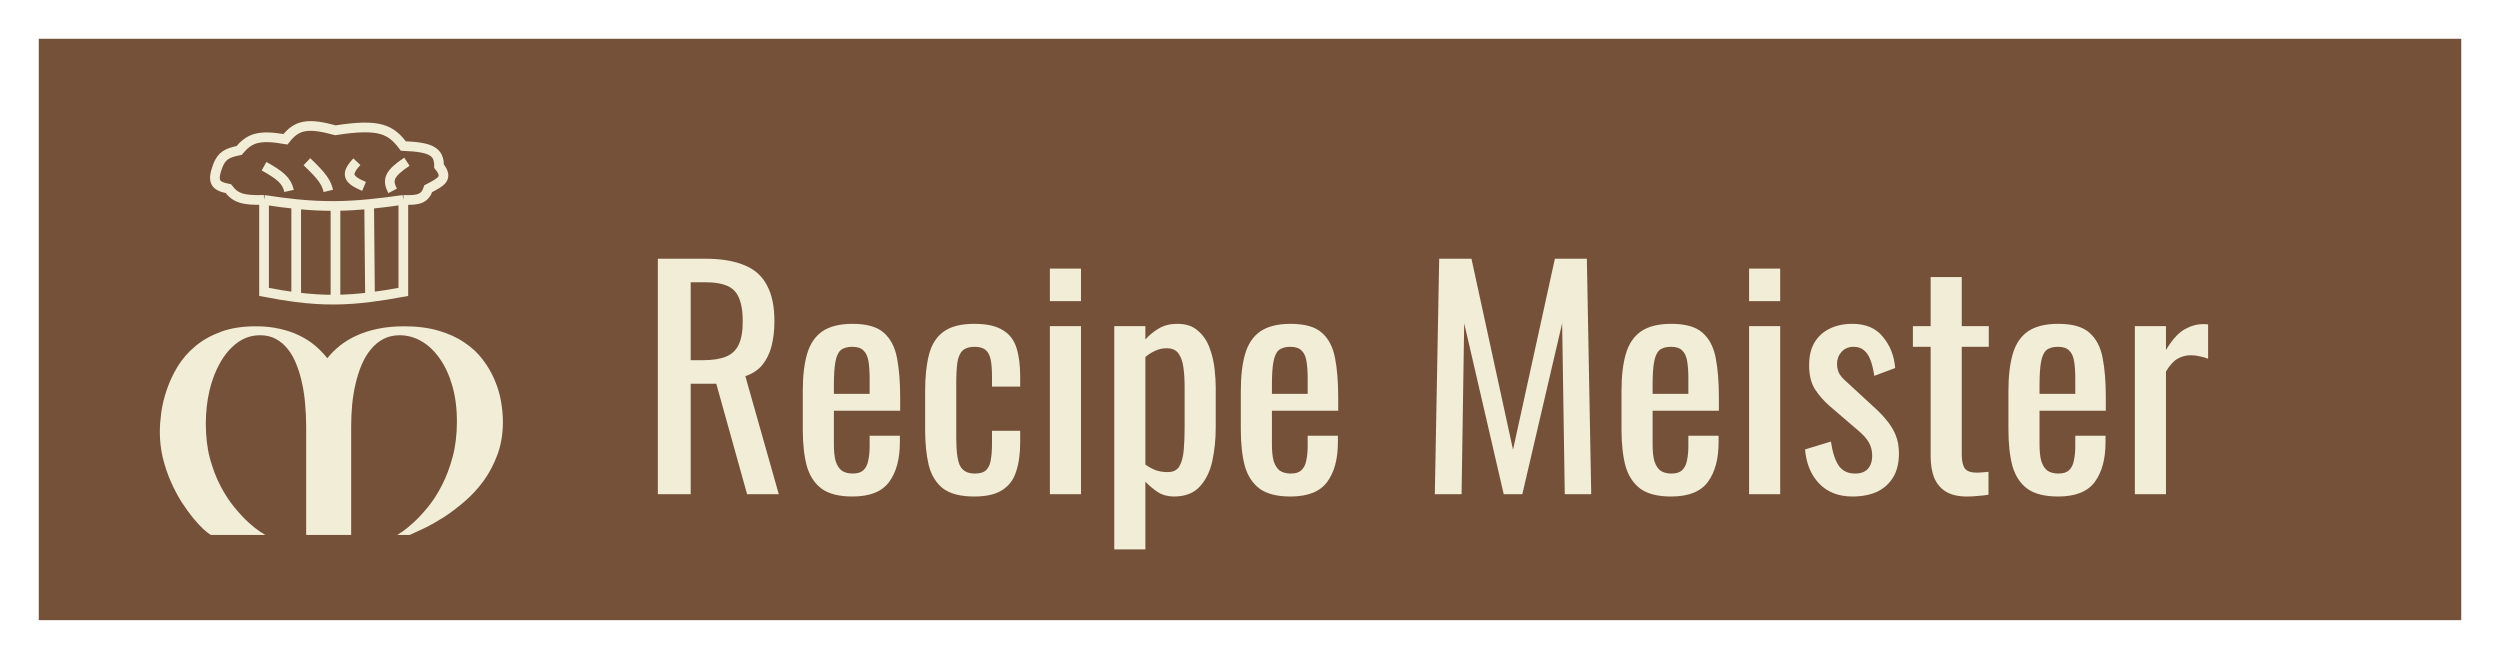 <svg width="258" height="68" viewBox="0 0 258 68" fill="none" xmlns="http://www.w3.org/2000/svg">
<g filter="url(#filter0_d)">
<rect x="4" width="250" height="60" fill="#755139"/>
<g filter="url(#filter1_d)">
<path d="M67.89 43V18.7H72.78C74.4 18.7 75.74 18.92 76.8 19.36C77.86 19.78 78.64 20.47 79.14 21.43C79.66 22.37 79.92 23.61 79.92 25.15C79.92 26.09 79.82 26.95 79.62 27.73C79.42 28.49 79.1 29.14 78.66 29.68C78.22 30.2 77.64 30.58 76.92 30.82L80.37 43H77.1L73.92 31.6H71.28V43H67.89ZM71.28 29.17H72.57C73.53 29.17 74.31 29.05 74.91 28.81C75.51 28.57 75.95 28.16 76.23 27.58C76.51 27 76.65 26.19 76.65 25.15C76.65 23.73 76.39 22.71 75.87 22.09C75.35 21.45 74.32 21.13 72.78 21.13H71.28V29.17ZM87.977 43.24C86.617 43.24 85.567 42.98 84.827 42.46C84.087 41.92 83.567 41.14 83.267 40.12C82.987 39.08 82.847 37.81 82.847 36.31V32.35C82.847 30.81 82.997 29.53 83.297 28.51C83.597 27.49 84.117 26.72 84.857 26.2C85.617 25.68 86.657 25.42 87.977 25.42C89.437 25.42 90.507 25.72 91.187 26.32C91.887 26.92 92.347 27.79 92.567 28.93C92.787 30.05 92.897 31.4 92.897 32.98V34.39H86.057V37.87C86.057 38.57 86.117 39.14 86.237 39.58C86.377 40.02 86.587 40.35 86.867 40.57C87.167 40.77 87.547 40.87 88.007 40.87C88.487 40.87 88.847 40.76 89.087 40.54C89.347 40.3 89.517 39.97 89.597 39.55C89.697 39.11 89.747 38.6 89.747 38.02V36.97H92.867V37.63C92.867 39.37 92.497 40.74 91.757 41.74C91.017 42.74 89.757 43.24 87.977 43.24ZM86.057 32.65H89.747V31.09C89.747 30.37 89.707 29.77 89.627 29.29C89.547 28.79 89.377 28.42 89.117 28.18C88.877 27.92 88.487 27.79 87.947 27.79C87.427 27.79 87.027 27.91 86.747 28.15C86.487 28.39 86.307 28.8 86.207 29.38C86.107 29.94 86.057 30.72 86.057 31.72V32.65ZM100.544 43.24C99.124 43.24 98.044 42.96 97.304 42.4C96.584 41.82 96.094 41.01 95.834 39.97C95.594 38.93 95.474 37.72 95.474 36.34V32.35C95.474 30.89 95.604 29.65 95.864 28.63C96.124 27.59 96.614 26.8 97.334 26.26C98.074 25.7 99.144 25.42 100.544 25.42C101.804 25.42 102.774 25.63 103.454 26.05C104.154 26.45 104.634 27.06 104.894 27.88C105.154 28.68 105.284 29.68 105.284 30.88V31.9H102.374V30.85C102.374 30.09 102.324 29.49 102.224 29.05C102.124 28.61 101.944 28.29 101.684 28.09C101.424 27.89 101.054 27.79 100.574 27.79C100.054 27.79 99.654 27.91 99.374 28.15C99.094 28.39 98.904 28.8 98.804 29.38C98.724 29.94 98.684 30.71 98.684 31.69V37.15C98.684 38.63 98.824 39.62 99.104 40.12C99.384 40.62 99.884 40.87 100.604 40.87C101.144 40.87 101.534 40.75 101.774 40.51C102.034 40.25 102.194 39.89 102.254 39.43C102.334 38.97 102.374 38.45 102.374 37.87V36.46H105.284V37.66C105.284 38.82 105.144 39.82 104.864 40.66C104.604 41.5 104.124 42.14 103.424 42.58C102.744 43.02 101.784 43.24 100.544 43.24ZM108.348 43V25.66H111.558V43H108.348ZM108.348 23.08V19.72H111.558V23.08H108.348ZM114.993 48.7V25.66H118.203V27.04C118.583 26.6 119.043 26.22 119.583 25.9C120.123 25.58 120.763 25.42 121.503 25.42C122.403 25.42 123.113 25.66 123.633 26.14C124.173 26.6 124.573 27.19 124.833 27.91C125.093 28.61 125.263 29.33 125.343 30.07C125.423 30.79 125.463 31.41 125.463 31.93V36.13C125.463 37.35 125.343 38.51 125.103 39.61C124.863 40.69 124.423 41.57 123.783 42.25C123.163 42.91 122.283 43.24 121.143 43.24C120.523 43.24 119.973 43.09 119.493 42.79C119.013 42.47 118.583 42.11 118.203 41.71V48.7H114.993ZM120.513 40.72C121.073 40.72 121.473 40.52 121.713 40.12C121.953 39.7 122.103 39.14 122.163 38.44C122.223 37.74 122.253 36.97 122.253 36.13V31.93C122.253 31.21 122.213 30.55 122.133 29.95C122.053 29.33 121.883 28.84 121.623 28.48C121.363 28.12 120.953 27.94 120.393 27.94C119.973 27.94 119.573 28.03 119.193 28.21C118.813 28.39 118.483 28.6 118.203 28.84V39.94C118.503 40.16 118.843 40.35 119.223 40.51C119.603 40.65 120.033 40.72 120.513 40.72ZM133.182 43.24C131.822 43.24 130.772 42.98 130.032 42.46C129.292 41.92 128.772 41.14 128.472 40.12C128.192 39.08 128.052 37.81 128.052 36.31V32.35C128.052 30.81 128.202 29.53 128.502 28.51C128.802 27.49 129.322 26.72 130.062 26.2C130.822 25.68 131.862 25.42 133.182 25.42C134.642 25.42 135.712 25.72 136.392 26.32C137.092 26.92 137.552 27.79 137.772 28.93C137.992 30.05 138.102 31.4 138.102 32.98V34.39H131.262V37.87C131.262 38.57 131.322 39.14 131.442 39.58C131.582 40.02 131.792 40.35 132.072 40.57C132.372 40.77 132.752 40.87 133.212 40.87C133.692 40.87 134.052 40.76 134.292 40.54C134.552 40.3 134.722 39.97 134.802 39.55C134.902 39.11 134.952 38.6 134.952 38.02V36.97H138.072V37.63C138.072 39.37 137.702 40.74 136.962 41.74C136.222 42.74 134.962 43.24 133.182 43.24ZM131.262 32.65H134.952V31.09C134.952 30.37 134.912 29.77 134.832 29.29C134.752 28.79 134.582 28.42 134.322 28.18C134.082 27.92 133.692 27.79 133.152 27.79C132.632 27.79 132.232 27.91 131.952 28.15C131.692 28.39 131.512 28.8 131.412 29.38C131.312 29.94 131.262 30.72 131.262 31.72V32.65ZM148.074 43L148.524 18.7H151.854L156.144 38.41L160.464 18.7H163.764L164.214 43H161.484L161.214 25.36L157.104 43H155.184L151.104 25.36L150.834 43H148.074ZM172.469 43.24C171.109 43.24 170.059 42.98 169.319 42.46C168.579 41.92 168.059 41.14 167.759 40.12C167.479 39.08 167.339 37.81 167.339 36.31V32.35C167.339 30.81 167.489 29.53 167.789 28.51C168.089 27.49 168.609 26.72 169.349 26.2C170.109 25.68 171.149 25.42 172.469 25.42C173.929 25.42 174.999 25.72 175.679 26.32C176.379 26.92 176.839 27.79 177.059 28.93C177.279 30.05 177.389 31.4 177.389 32.98V34.39H170.549V37.87C170.549 38.57 170.609 39.14 170.729 39.58C170.869 40.02 171.079 40.35 171.359 40.57C171.659 40.77 172.039 40.87 172.499 40.87C172.979 40.87 173.339 40.76 173.579 40.54C173.839 40.3 174.009 39.97 174.089 39.55C174.189 39.11 174.239 38.6 174.239 38.02V36.97H177.359V37.63C177.359 39.37 176.989 40.74 176.249 41.74C175.509 42.74 174.249 43.24 172.469 43.24ZM170.549 32.65H174.239V31.09C174.239 30.37 174.199 29.77 174.119 29.29C174.039 28.79 173.869 28.42 173.609 28.18C173.369 27.92 172.979 27.79 172.439 27.79C171.919 27.79 171.519 27.91 171.239 28.15C170.979 28.39 170.799 28.8 170.699 29.38C170.599 29.94 170.549 30.72 170.549 31.72V32.65ZM180.506 43V25.66H183.716V43H180.506ZM180.506 23.08V19.72H183.716V23.08H180.506ZM191.171 43.24C189.751 43.24 188.611 42.8 187.751 41.92C186.891 41.02 186.401 39.84 186.281 38.38L188.951 37.57C189.111 38.67 189.381 39.5 189.761 40.06C190.141 40.6 190.701 40.87 191.441 40.87C192.021 40.87 192.461 40.71 192.761 40.39C193.061 40.05 193.211 39.6 193.211 39.04C193.211 38.54 193.101 38.09 192.881 37.69C192.661 37.29 192.301 36.88 191.801 36.46L188.831 33.91C188.231 33.39 187.721 32.81 187.301 32.17C186.901 31.53 186.701 30.7 186.701 29.68C186.701 28.76 186.881 27.99 187.241 27.37C187.621 26.73 188.141 26.25 188.801 25.93C189.481 25.59 190.271 25.42 191.171 25.42C192.551 25.42 193.601 25.87 194.321 26.77C195.061 27.65 195.481 28.72 195.581 29.98L193.421 30.79C193.341 30.19 193.221 29.67 193.061 29.23C192.901 28.77 192.681 28.42 192.401 28.18C192.121 27.92 191.751 27.79 191.291 27.79C190.771 27.79 190.351 27.97 190.031 28.33C189.731 28.67 189.581 29.08 189.581 29.56C189.581 29.86 189.641 30.16 189.761 30.46C189.901 30.74 190.131 31.02 190.451 31.3L193.511 34.12C193.931 34.5 194.321 34.91 194.681 35.35C195.061 35.79 195.371 36.29 195.611 36.85C195.851 37.41 195.971 38.06 195.971 38.8C195.971 39.78 195.771 40.6 195.371 41.26C194.971 41.92 194.411 42.42 193.691 42.76C192.971 43.08 192.131 43.24 191.171 43.24ZM202.992 43.24C202.092 43.24 201.362 43.07 200.802 42.73C200.262 42.39 199.862 41.91 199.602 41.29C199.362 40.67 199.242 39.94 199.242 39.1V27.79H197.412V25.66H199.242V20.59H202.452V25.66H205.242V27.79H202.452V38.89C202.452 39.57 202.562 40.06 202.782 40.36C203.002 40.64 203.422 40.78 204.042 40.78C204.202 40.78 204.382 40.77 204.582 40.75C204.802 40.73 205.012 40.71 205.212 40.69V43.06C204.812 43.12 204.442 43.16 204.102 43.18C203.762 43.22 203.392 43.24 202.992 43.24ZM212.4 43.24C211.04 43.24 209.99 42.98 209.25 42.46C208.51 41.92 207.99 41.14 207.69 40.12C207.41 39.08 207.27 37.81 207.27 36.31V32.35C207.27 30.81 207.42 29.53 207.72 28.51C208.02 27.49 208.54 26.72 209.28 26.2C210.04 25.68 211.08 25.42 212.4 25.42C213.86 25.42 214.93 25.72 215.61 26.32C216.31 26.92 216.77 27.79 216.99 28.93C217.21 30.05 217.32 31.4 217.32 32.98V34.39H210.48V37.87C210.48 38.57 210.54 39.14 210.66 39.58C210.8 40.02 211.01 40.35 211.29 40.57C211.59 40.77 211.97 40.87 212.43 40.87C212.91 40.87 213.27 40.76 213.51 40.54C213.77 40.3 213.94 39.97 214.02 39.55C214.12 39.11 214.17 38.6 214.17 38.02V36.97H217.29V37.63C217.29 39.37 216.92 40.74 216.18 41.74C215.44 42.74 214.18 43.24 212.4 43.24ZM210.48 32.65H214.17V31.09C214.17 30.37 214.13 29.77 214.05 29.29C213.97 28.79 213.8 28.42 213.54 28.18C213.3 27.92 212.91 27.79 212.37 27.79C211.85 27.79 211.45 27.91 211.17 28.15C210.91 28.39 210.73 28.8 210.63 29.38C210.53 29.94 210.48 30.72 210.48 31.72V32.65ZM220.317 43V25.66H223.527V28.12C224.167 27.06 224.807 26.35 225.447 25.99C226.087 25.63 226.727 25.45 227.367 25.45C227.447 25.45 227.517 25.45 227.577 25.45C227.657 25.45 227.757 25.46 227.877 25.48V29.02C227.637 28.92 227.357 28.84 227.037 28.78C226.737 28.7 226.427 28.66 226.107 28.66C225.607 28.66 225.147 28.78 224.727 29.02C224.327 29.24 223.927 29.68 223.527 30.34V43H220.317Z" fill="#F2EDD7"/>
</g>
<g filter="url(#filter2_d)">
<path d="M27.25 12.628V22.127C28.453 22.361 29.542 22.541 30.567 22.672M27.25 12.628C28.453 12.815 29.542 12.959 30.567 13.061M27.25 12.628C25.082 12.697 24.291 12.431 23.564 11.469C22.223 11.207 21.86 10.785 22.459 9.152C22.889 8.028 23.468 7.779 24.67 7.53C25.739 6.277 26.647 5.882 29.461 6.372C30.629 4.878 31.751 4.661 34.621 5.445C39.227 4.718 40.34 5.379 41.623 7.067C44.471 7.186 45.328 7.618 45.309 9.152C46.325 10.398 45.526 10.774 44.203 11.469C43.84 12.532 43.174 12.69 41.623 12.628M41.623 12.628V22.127C40.373 22.358 39.245 22.54 38.185 22.672M41.623 12.628C40.338 12.811 39.183 12.957 38.097 13.061M30.567 13.061V22.672M30.567 13.061C32.001 13.204 33.307 13.267 34.621 13.255M30.567 22.672C32.001 22.854 33.308 22.936 34.621 22.923M34.621 13.255V22.923M34.621 13.255C35.747 13.244 36.878 13.178 38.097 13.061M34.621 22.923C35.774 22.912 36.932 22.827 38.185 22.672M38.097 13.061L38.185 22.672" stroke="#F2EDD7"/>
<path d="M27.25 9.152C28.887 10.072 29.588 10.614 29.83 11.701M31.672 8.689C33.32 10.25 33.677 10.848 33.884 11.701M41.992 8.689C40.157 9.91 39.925 10.566 40.518 11.701M36.832 8.689C35.637 9.969 35.861 10.516 37.569 11.238" stroke="#F2EDD7"/>
</g>
<g filter="url(#filter3_d)">
<path d="M31.597 36.045C31.597 35.274 31.562 34.507 31.494 33.746C31.436 32.974 31.328 32.242 31.172 31.548C31.025 30.845 30.83 30.196 30.586 29.6C30.352 28.995 30.059 28.472 29.707 28.033C29.355 27.584 28.94 27.232 28.462 26.978C27.993 26.724 27.456 26.597 26.851 26.597C25.981 26.597 25.2 26.851 24.507 27.359C23.823 27.857 23.237 28.531 22.749 29.38C22.261 30.22 21.885 31.192 21.621 32.295C21.367 33.389 21.24 34.532 21.24 35.723C21.24 37.041 21.382 38.238 21.665 39.312C21.958 40.377 22.324 41.329 22.764 42.169C23.203 43.008 23.682 43.741 24.199 44.366C24.717 44.991 25.2 45.508 25.649 45.919C26.108 46.329 26.499 46.641 26.821 46.856C27.153 47.071 27.344 47.188 27.393 47.208H21.782C21.597 47.12 21.338 46.924 21.006 46.622C20.684 46.319 20.322 45.928 19.922 45.45C19.531 44.971 19.131 44.415 18.721 43.78C18.32 43.135 17.954 42.437 17.622 41.685C17.29 40.923 17.017 40.113 16.802 39.253C16.597 38.384 16.494 37.486 16.494 36.558C16.494 35.992 16.543 35.328 16.641 34.566C16.748 33.804 16.939 33.023 17.212 32.222C17.485 31.412 17.856 30.616 18.325 29.834C18.804 29.053 19.409 28.355 20.142 27.74C20.874 27.125 21.753 26.627 22.778 26.246C23.804 25.865 25.01 25.674 26.396 25.674C27.314 25.674 28.145 25.762 28.887 25.938C29.639 26.104 30.317 26.338 30.923 26.641C31.528 26.934 32.065 27.281 32.534 27.681C33.003 28.082 33.418 28.511 33.779 28.97C34.141 28.511 34.57 28.082 35.068 27.681C35.566 27.281 36.138 26.934 36.782 26.641C37.427 26.338 38.154 26.104 38.965 25.938C39.785 25.762 40.698 25.674 41.704 25.674C43.052 25.674 44.238 25.826 45.264 26.128C46.299 26.431 47.192 26.841 47.944 27.359C48.706 27.867 49.336 28.458 49.834 29.131C50.342 29.795 50.747 30.494 51.05 31.226C51.362 31.949 51.582 32.686 51.709 33.438C51.836 34.18 51.899 34.878 51.899 35.533C51.899 36.763 51.714 37.886 51.343 38.902C50.972 39.908 50.493 40.816 49.907 41.627C49.321 42.427 48.662 43.14 47.93 43.765C47.207 44.39 46.489 44.932 45.776 45.391C45.063 45.84 44.395 46.216 43.77 46.519C43.154 46.812 42.656 47.041 42.275 47.208H40.986C41.035 47.188 41.221 47.071 41.543 46.856C41.865 46.631 42.256 46.309 42.715 45.889C43.174 45.469 43.662 44.942 44.18 44.307C44.697 43.672 45.176 42.925 45.615 42.066C46.055 41.207 46.421 40.235 46.714 39.151C47.007 38.057 47.153 36.841 47.153 35.503C47.153 34.127 46.992 32.886 46.67 31.783C46.348 30.679 45.913 29.747 45.366 28.985C44.829 28.213 44.204 27.623 43.491 27.212C42.778 26.802 42.031 26.597 41.25 26.597C40.625 26.597 40.068 26.724 39.58 26.978C39.092 27.232 38.662 27.584 38.291 28.033C37.92 28.472 37.602 28.995 37.339 29.6C37.085 30.196 36.875 30.845 36.709 31.548C36.543 32.242 36.421 32.974 36.343 33.746C36.274 34.507 36.24 35.274 36.24 36.045V47.208H31.597V36.045Z" fill="#F2EDD7"/>
</g>
</g>
<defs>
<filter id="filter0_d" x="0" y="0" width="258" height="68" filterUnits="userSpaceOnUse" color-interpolation-filters="sRGB">
<feFlood flood-opacity="0" result="BackgroundImageFix"/>
<feColorMatrix in="SourceAlpha" type="matrix" values="0 0 0 0 0 0 0 0 0 0 0 0 0 0 0 0 0 0 127 0"/>
<feOffset dy="4"/>
<feGaussianBlur stdDeviation="2"/>
<feColorMatrix type="matrix" values="0 0 0 0 0 0 0 0 0 0 0 0 0 0 0 0 0 0 0.25 0"/>
<feBlend mode="normal" in2="BackgroundImageFix" result="effect1_dropShadow"/>
<feBlend mode="normal" in="SourceGraphic" in2="effect1_dropShadow" result="shape"/>
</filter>
<filter id="filter1_d" x="63.89" y="18.7" width="167.987" height="38" filterUnits="userSpaceOnUse" color-interpolation-filters="sRGB">
<feFlood flood-opacity="0" result="BackgroundImageFix"/>
<feColorMatrix in="SourceAlpha" type="matrix" values="0 0 0 0 0 0 0 0 0 0 0 0 0 0 0 0 0 0 127 0"/>
<feOffset dy="4"/>
<feGaussianBlur stdDeviation="2"/>
<feColorMatrix type="matrix" values="0 0 0 0 0 0 0 0 0 0 0 0 0 0 0 0 0 0 0.25 0"/>
<feBlend mode="normal" in2="BackgroundImageFix" result="effect1_dropShadow"/>
<feBlend mode="normal" in="SourceGraphic" in2="effect1_dropShadow" result="shape"/>
</filter>
<filter id="filter2_d" x="17.68" y="4.5" width="32.59" height="26.924" filterUnits="userSpaceOnUse" color-interpolation-filters="sRGB">
<feFlood flood-opacity="0" result="BackgroundImageFix"/>
<feColorMatrix in="SourceAlpha" type="matrix" values="0 0 0 0 0 0 0 0 0 0 0 0 0 0 0 0 0 0 127 0"/>
<feOffset dy="4"/>
<feGaussianBlur stdDeviation="2"/>
<feColorMatrix type="matrix" values="0 0 0 0 0 0 0 0 0 0 0 0 0 0 0 0 0 0 0.25 0"/>
<feBlend mode="normal" in2="BackgroundImageFix" result="effect1_dropShadow"/>
<feBlend mode="normal" in="SourceGraphic" in2="effect1_dropShadow" result="shape"/>
</filter>
<filter id="filter3_d" x="12.494" y="25.674" width="43.405" height="29.533" filterUnits="userSpaceOnUse" color-interpolation-filters="sRGB">
<feFlood flood-opacity="0" result="BackgroundImageFix"/>
<feColorMatrix in="SourceAlpha" type="matrix" values="0 0 0 0 0 0 0 0 0 0 0 0 0 0 0 0 0 0 127 0"/>
<feOffset dy="4"/>
<feGaussianBlur stdDeviation="2"/>
<feColorMatrix type="matrix" values="0 0 0 0 0 0 0 0 0 0 0 0 0 0 0 0 0 0 0.25 0"/>
<feBlend mode="normal" in2="BackgroundImageFix" result="effect1_dropShadow"/>
<feBlend mode="normal" in="SourceGraphic" in2="effect1_dropShadow" result="shape"/>
</filter>
</defs>
</svg>

